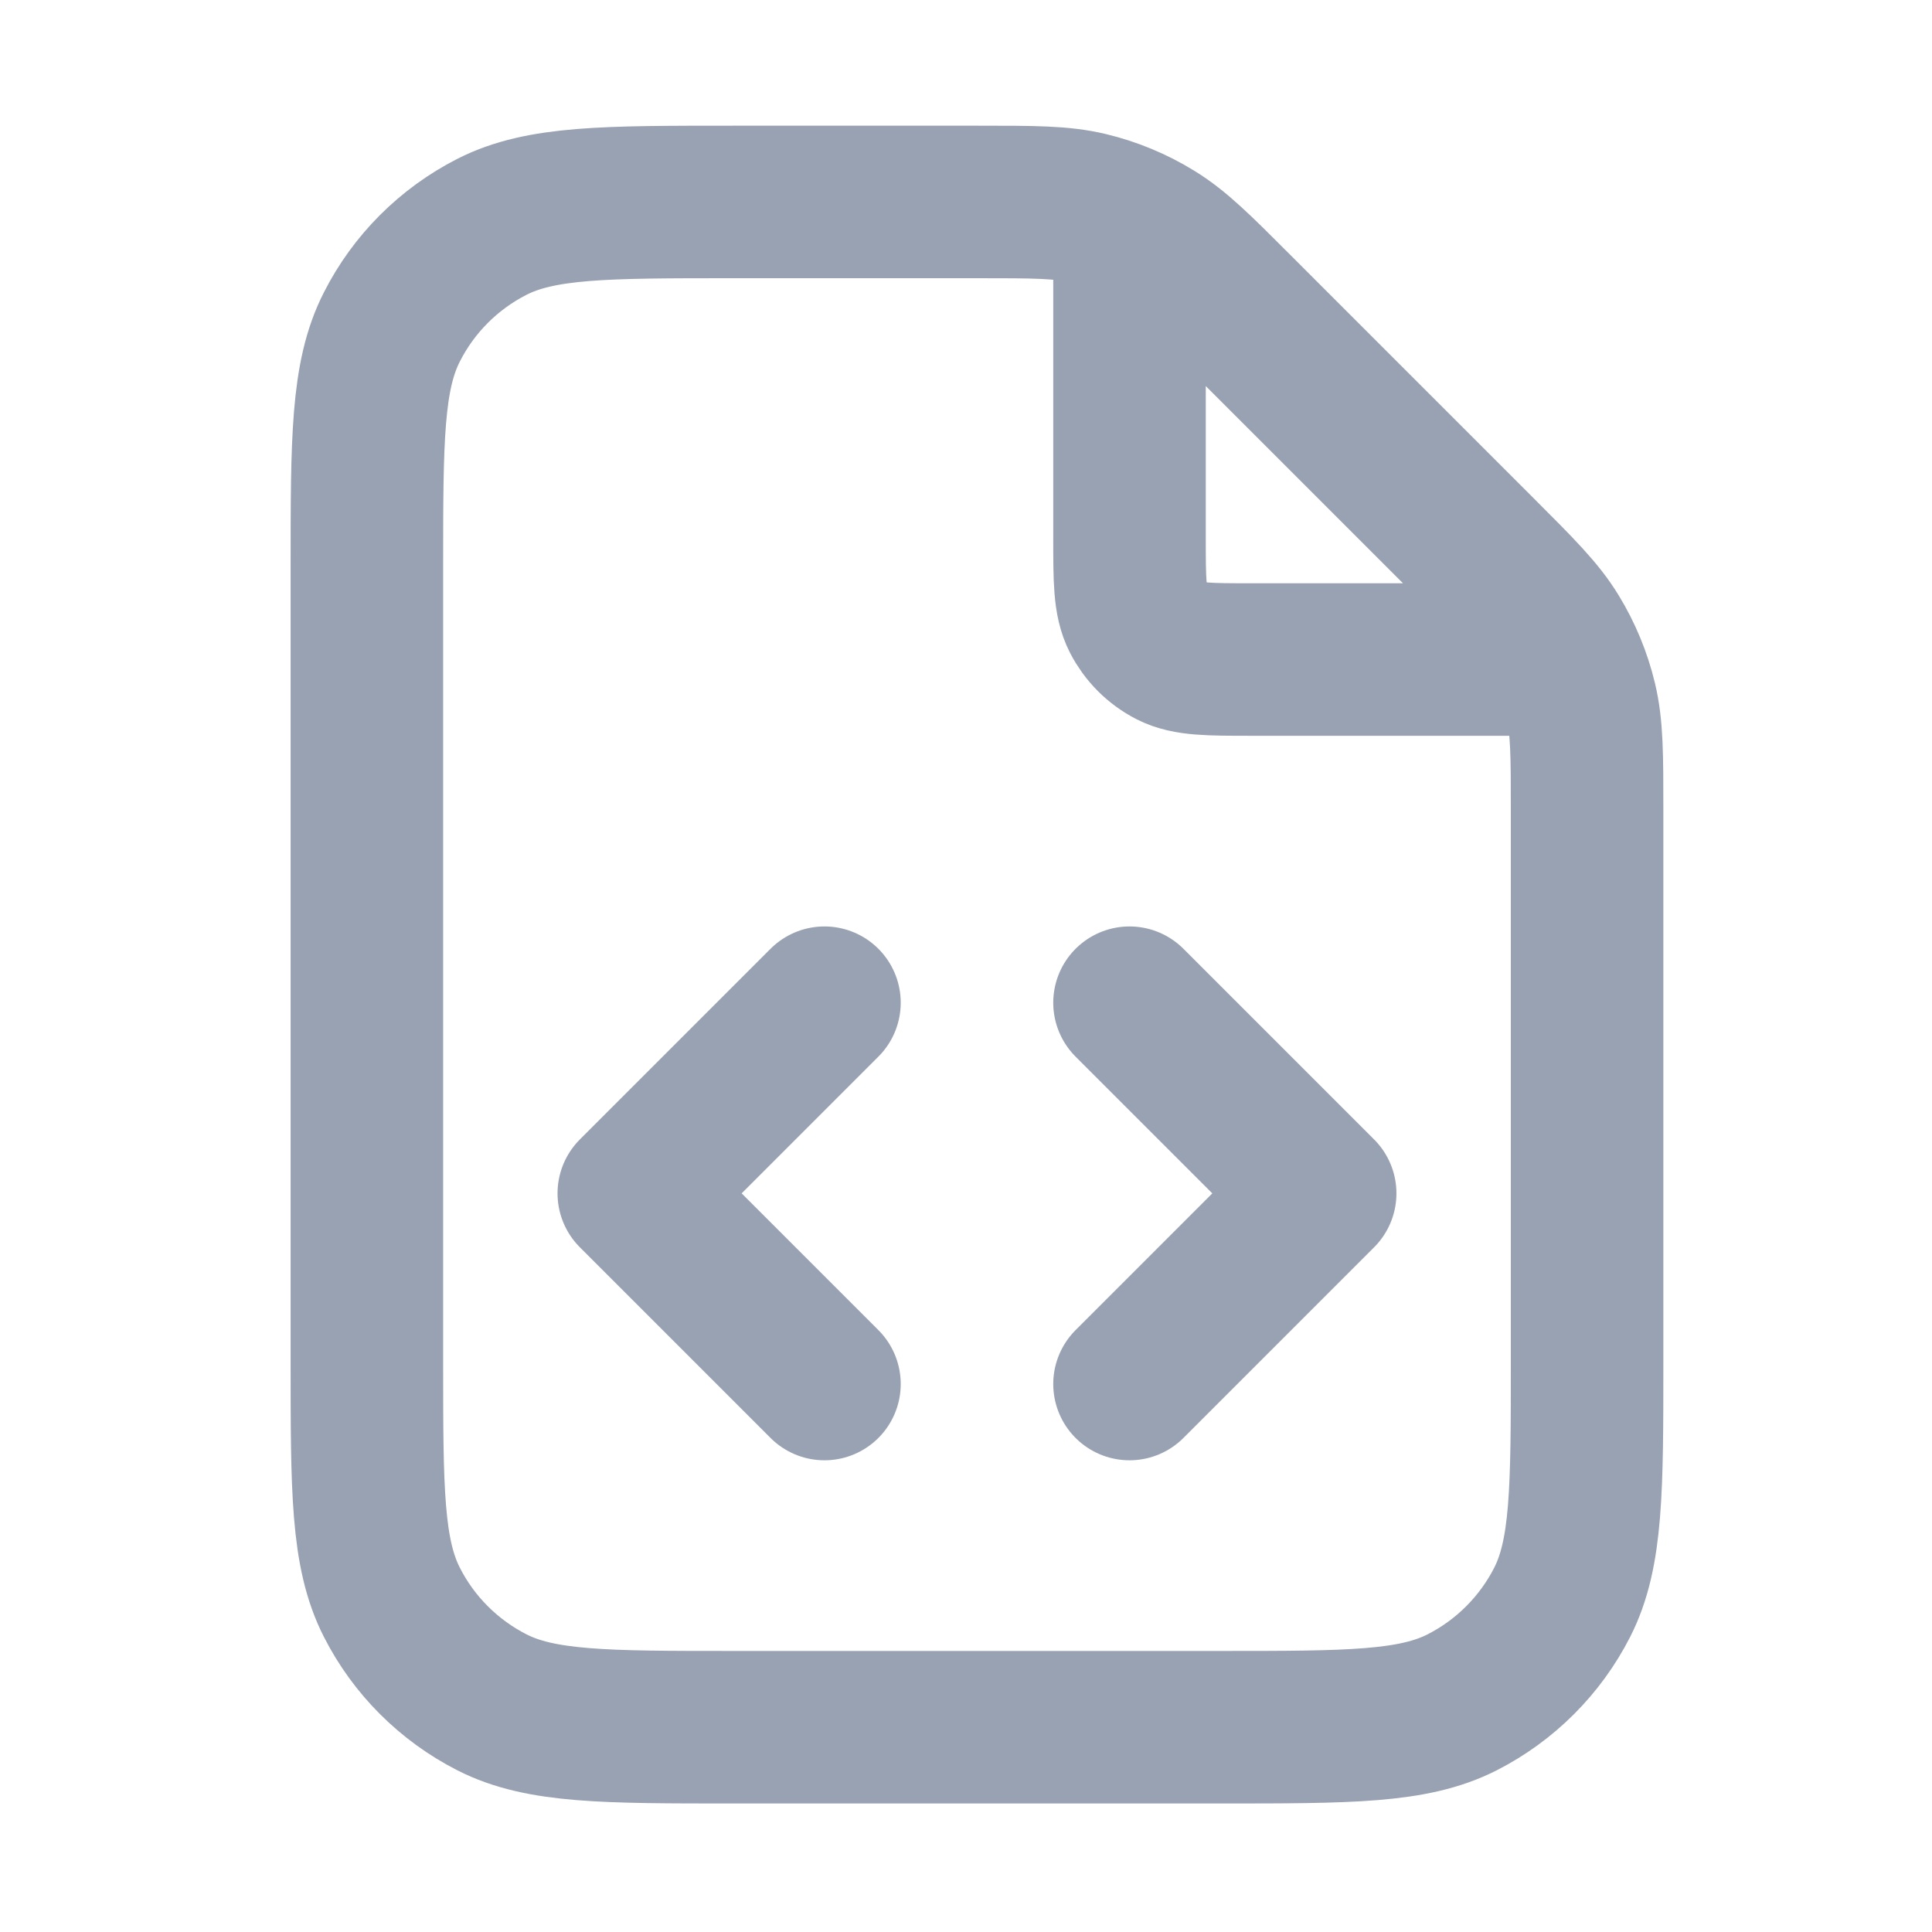 <svg width="19" height="19" viewBox="0 0 19 19" fill="none" xmlns="http://www.w3.org/2000/svg">
<path d="M11.108 2.188V5.286C11.108 5.706 11.108 5.916 11.19 6.077C11.262 6.218 11.377 6.333 11.518 6.405C11.678 6.486 11.888 6.486 12.308 6.486H15.406M11.108 13.611L12.983 11.736L11.108 9.861M8.108 9.861L6.233 11.736L8.108 13.611M15.608 7.977V13.386C15.608 14.646 15.608 15.276 15.363 15.758C15.147 16.181 14.803 16.525 14.38 16.741C13.899 16.986 13.268 16.986 12.008 16.986H7.208C5.948 16.986 5.318 16.986 4.837 16.741C4.414 16.525 4.069 16.181 3.854 15.758C3.608 15.276 3.608 14.646 3.608 13.386V5.586C3.608 4.326 3.608 3.696 3.854 3.215C4.069 2.791 4.414 2.447 4.837 2.231C5.318 1.986 5.948 1.986 7.208 1.986H9.617C10.168 1.986 10.443 1.986 10.702 2.048C10.931 2.103 11.151 2.194 11.352 2.318C11.579 2.457 11.774 2.651 12.163 3.041L14.554 5.432C14.943 5.821 15.138 6.016 15.277 6.243C15.4 6.444 15.491 6.663 15.546 6.893C15.608 7.152 15.608 7.427 15.608 7.977Z" stroke="#98A2B3" stroke-width="1.5" stroke-linecap="round" stroke-linejoin="round"/>
</svg>

